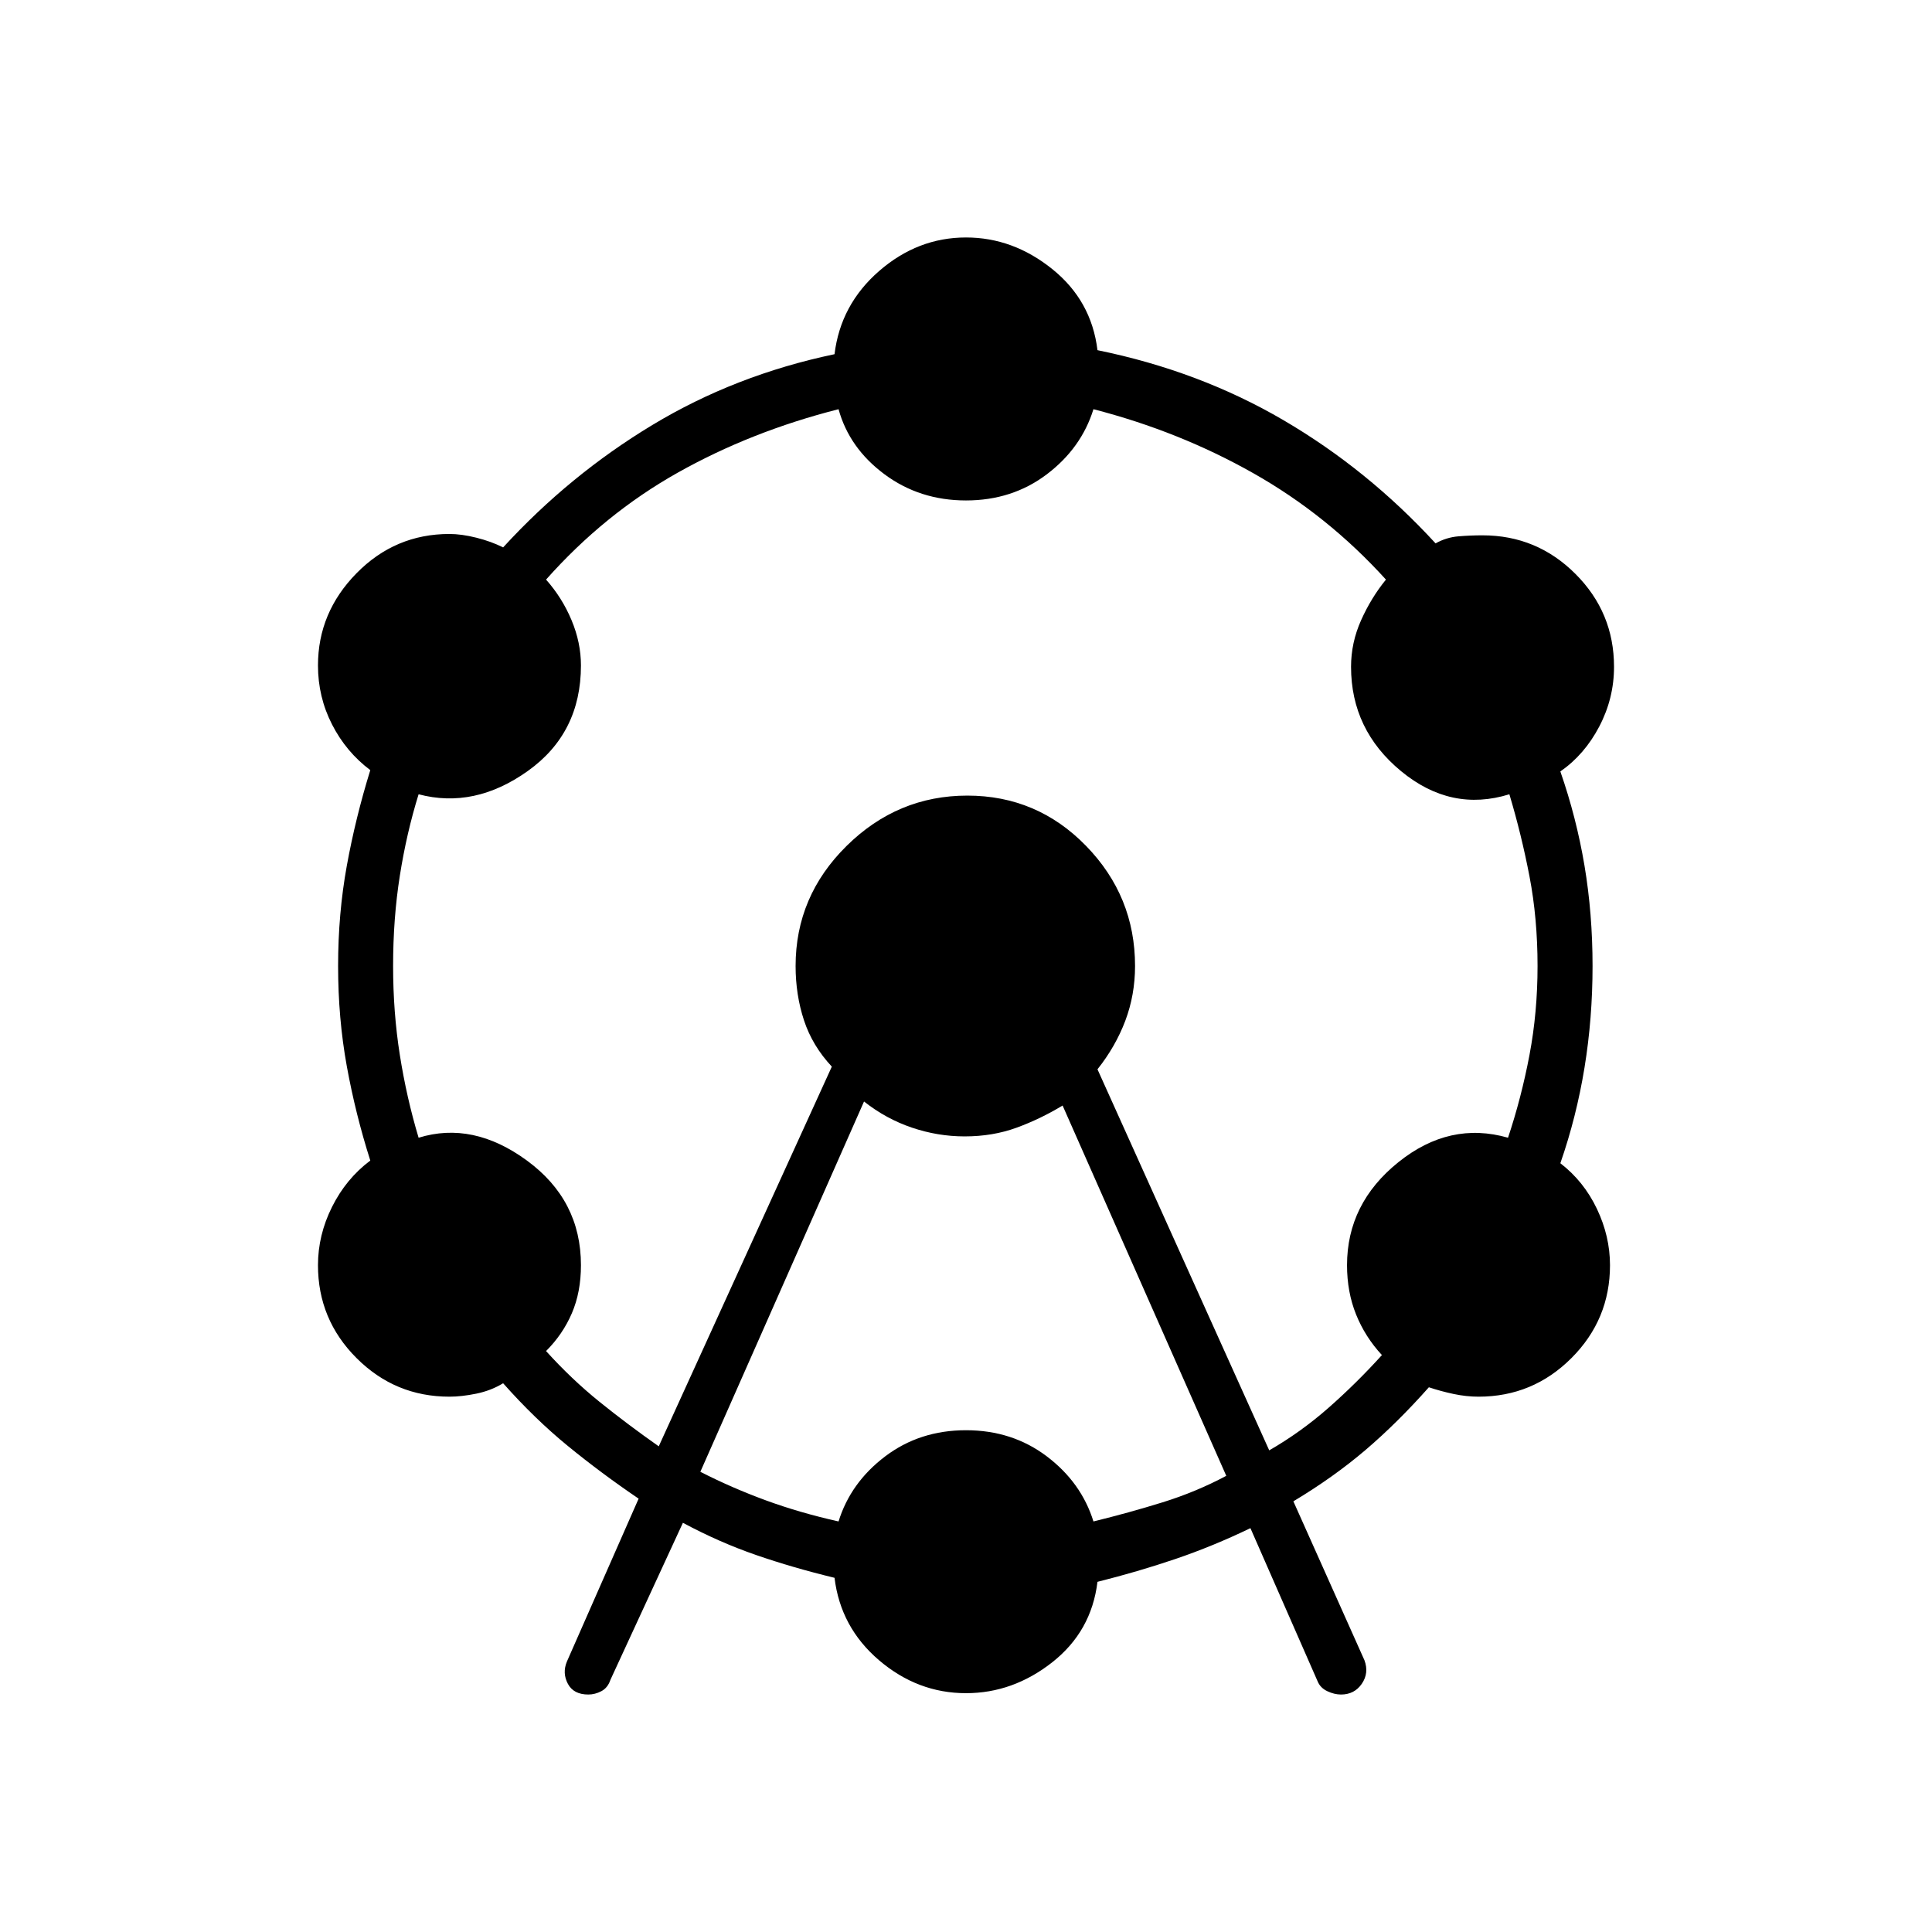 <svg xmlns="http://www.w3.org/2000/svg" height="40" viewBox="0 -960 960 960" width="40"><path d="m281.67-134.33 35.66-81Q298.67-228 282.17-241.5 265.67-255 250-272.67q-6 3.67-13.33 5.17-7.34 1.5-13.34 1.5-27 0-46.16-19.17Q158-304.33 158-331.33q0-15 7-29t19-23q-7.33-23-11.67-46.84Q168-454 168-480t4.33-49.83q4.34-23.84 11.67-47.5-12-9-19-22.67-7-13.67-7-29.33 0-26.34 19.17-45.84 19.16-19.5 46.16-19.5 6 0 13.34 1.84Q244-691 250-688q33-36 74.17-60.83 41.16-24.84 90.5-35.17 3-24.67 22.16-41.33Q456-842 480-842q23.33 0 42.83 15.67 19.5 15.66 22.5 40.33 50.67 10.33 92.5 34.83 41.84 24.5 75.5 61.17 5.34-3 11.34-3.5t12-.5q27 0 46.16 19.17Q802-655.67 802-628.67q0 15.67-7.33 29.67-7.34 14-19.34 22.33 8 23 12 46.84 4 23.83 4 49.83t-4 50.5q-4 24.5-12 47.5 11.67 9 18.17 22.67 6.5 13.66 6.5 28 0 27-19.17 46.16Q761.67-266 734.67-266q-6 0-12.34-1.33-6.33-1.34-12.33-3.34-15.67 17.67-31.5 31.17T642.67-214L678-135q2.33 6.33-1.33 11.67Q673-118 666.33-118q-3.33 0-6.83-1.67-3.5-1.66-4.83-5l-33.34-76q-18.66 9-37.33 15.34Q565.33-179 545.33-174q-3 24.67-22.5 40-19.5 15.33-42.83 15.33-24 0-43.17-16.33-19.16-16.33-22.16-41-20.67-5-39-11.33-18.34-6.34-36.34-16l-36 78q-1.33 4-4.5 5.66-3.16 1.67-6.5 1.67-7.33 0-10.16-5.33-2.84-5.34-.5-11Zm45.66-107 86-188.67q-9.66-10.33-13.83-23t-4.17-27q0-34.67 25.34-59.67 25.33-25 60-25 34.66 0 59 25Q564-514.67 564-480q0 14.33-4.83 27.17-4.84 12.83-13.84 24.16l85.34 189.34q15.66-9 29.5-21.17 13.83-12.17 26.5-26.17-8.34-9-12.84-20.16-4.5-11.17-4.5-24.5 0-30.67 25.5-51.17t54.5-12.17q6.67-20 10.67-41.16 4-21.17 4-44.17 0-23.67-4-44.5t-10-40.83q-29 9-53.83-11.5-24.84-20.5-24.84-51.84 0-12 5-23.16 5-11.17 12.34-20.17-29-32-65.84-52.83-36.83-20.84-79.5-31.84-6 19.34-23.16 32.34-17.17 13-40.17 13t-40.5-13q-17.5-13-22.83-32.34-43.34 11-79.84 31.5T271.33-672q8 9 12.67 20.17 4.67 11.16 4.67 22.5 0 33.66-26.5 52.5-26.5 18.83-54.17 11.5-6 19.33-9.33 40.5-3.34 21.16-3.34 44.83 0 23 3.34 44.17 3.33 21.16 9.33 41.16 27-8.33 53.83 11.34 26.84 19.66 26.84 52 0 13.33-4.5 23.83-4.5 10.5-12.84 18.83 12.67 14 26.5 25.17 13.84 11.17 29.5 22.17ZM348-228.67q15.67 8 32.5 14.17t36.17 10.5q6-19.33 23.16-32.33 17.17-13 40.17-13t40.17 13q17.16 13 23.16 32.33 17.67-4.33 34.34-9.5 16.66-5.17 31.66-13.17l-81.33-184q-11 6.67-22.83 11-11.84 4.34-25.84 4.34-13.33 0-26.16-4.34-12.84-4.33-23.84-13l-81.33 184Z"/></svg>